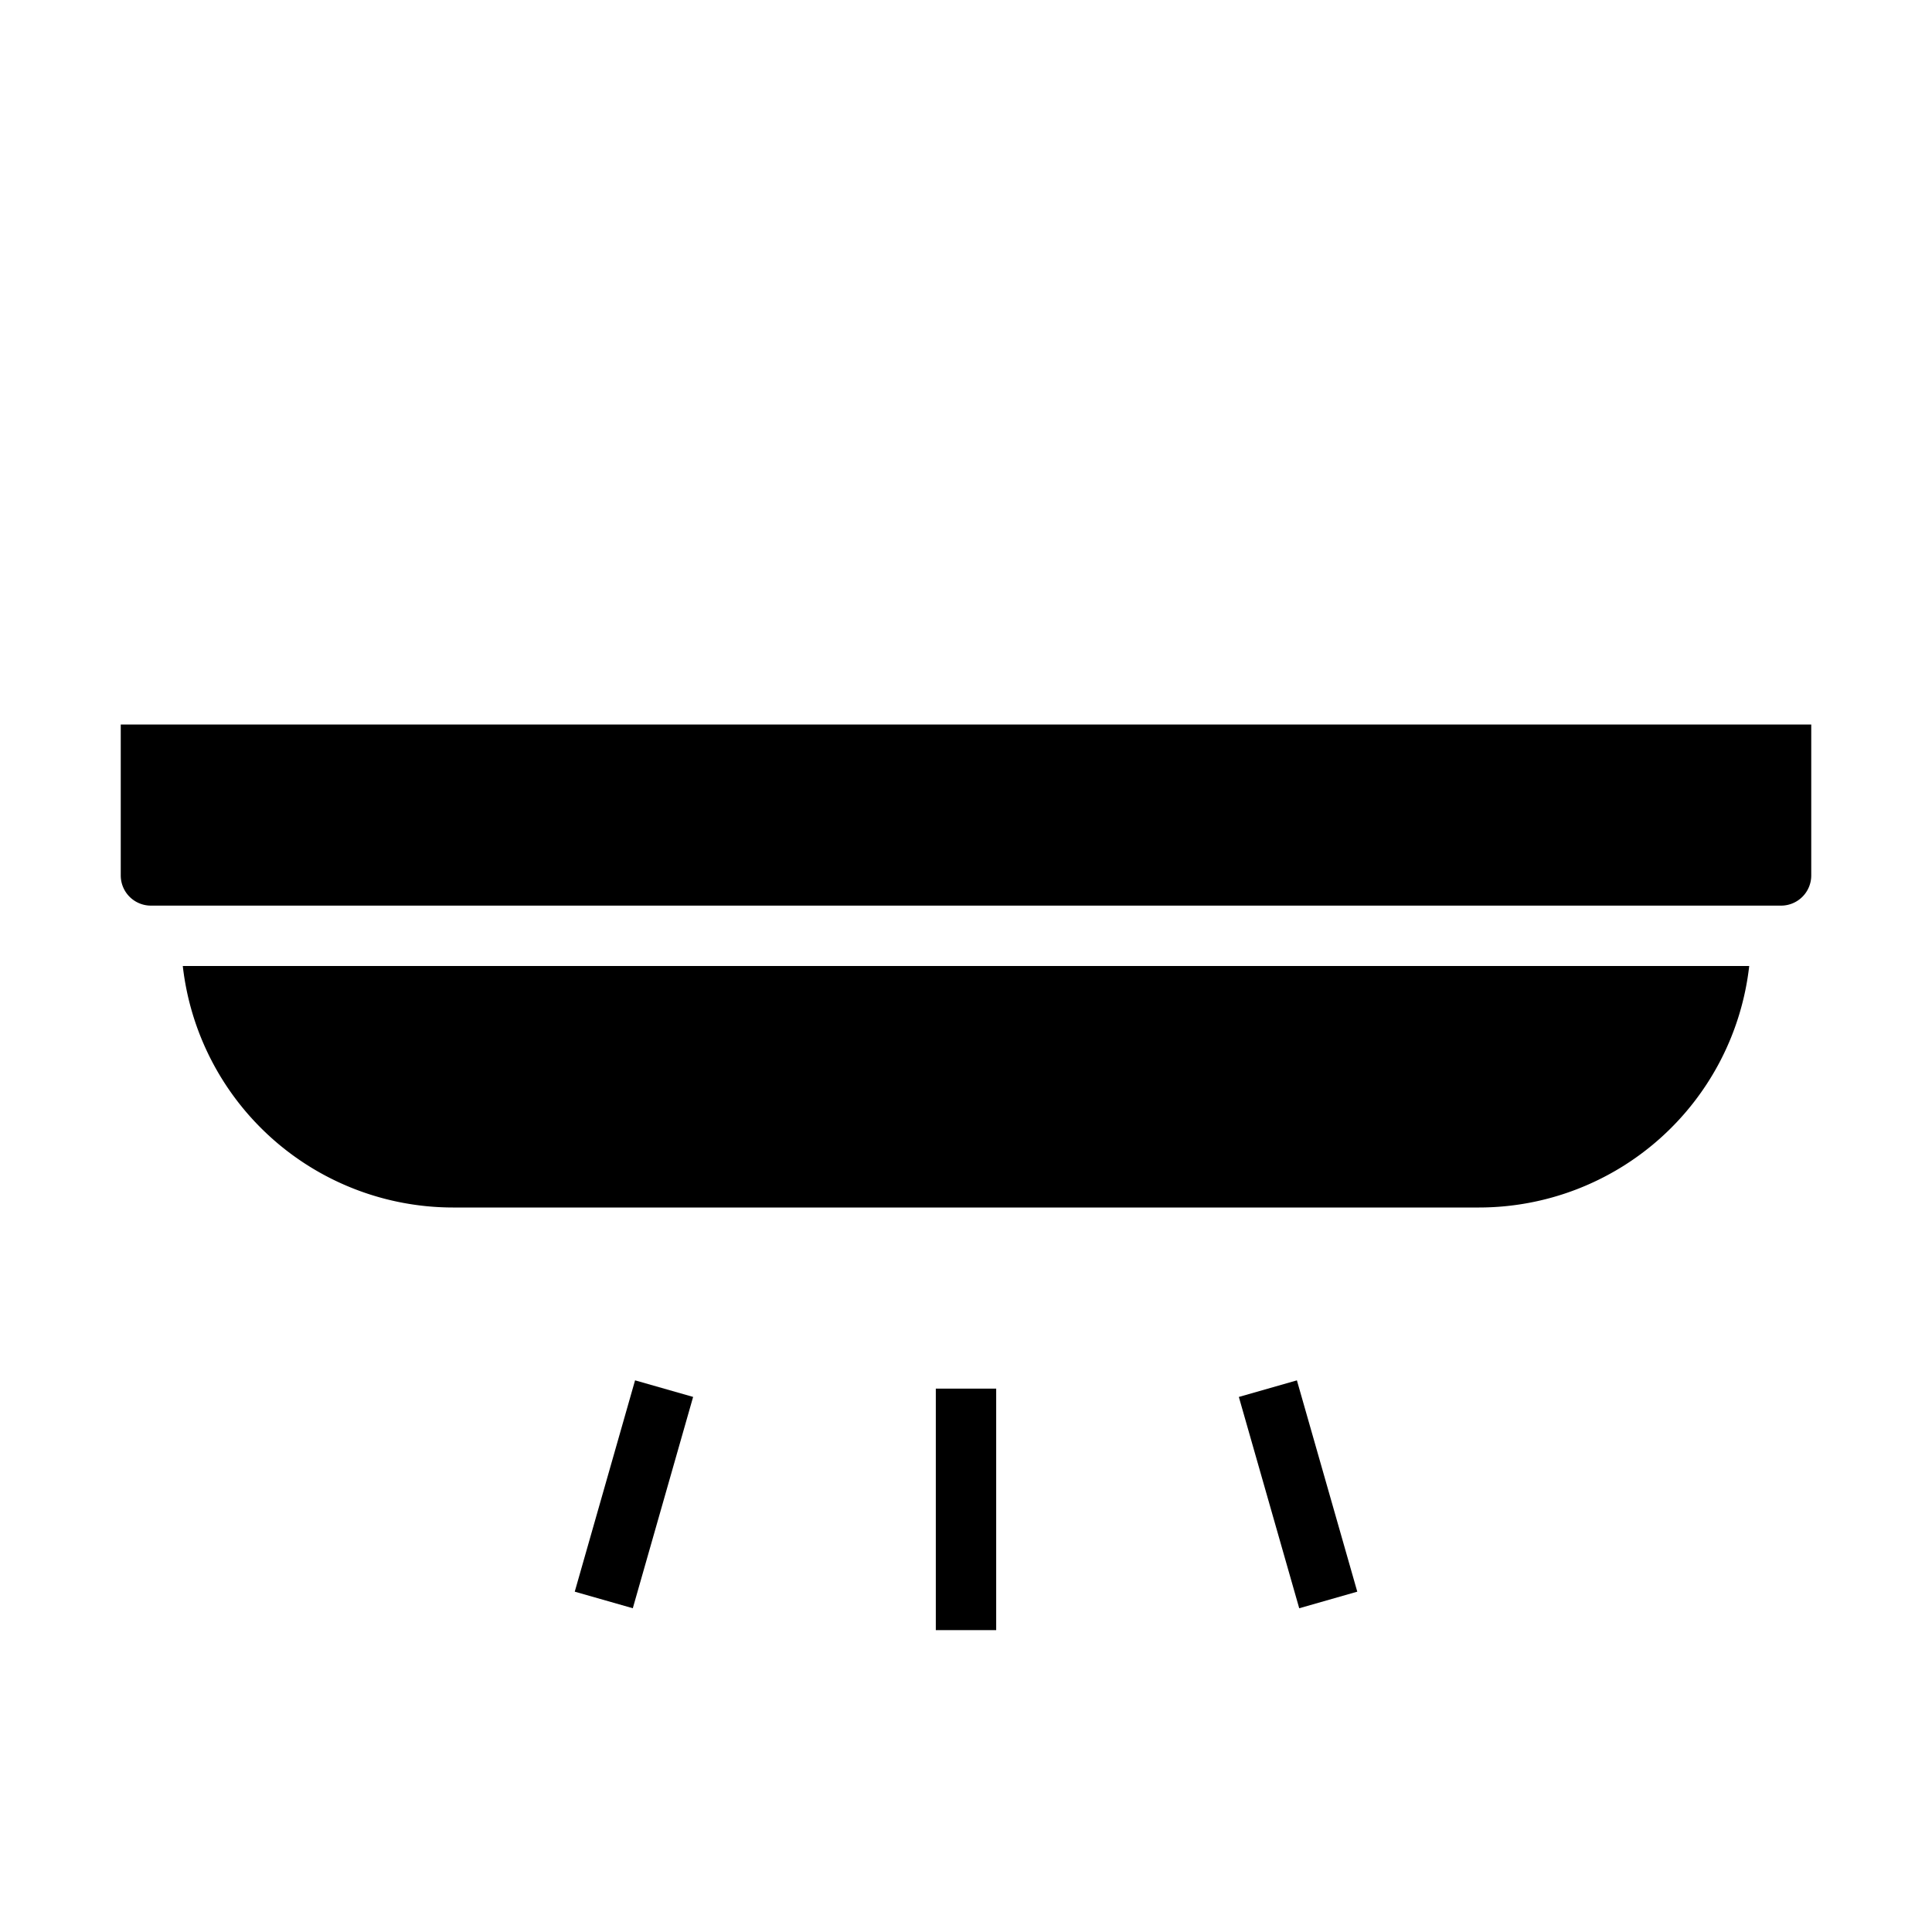 <svg xmlns="http://www.w3.org/2000/svg" viewBox="0 0 64 64" x="0px" y="0px"><g data-name="Lamp"><path d="M6.055,32A9.013,9.013,0,0,0,15,40H49a9.013,9.013,0,0,0,8.945-8Z"></path><path d="M60,29V24H4v5a1,1,0,0,0,1,1H59A1,1,0,0,0,60,29Z"></path><rect x="31" y="46" width="2" height="8"></rect><rect x="42" y="45.86" width="2" height="7.28" transform="translate(-11.944 13.718) rotate(-15.945)"></rect><rect x="17.36" y="48.5" width="7.28" height="2" transform="translate(-32.363 56.108) rotate(-74.07)"></rect></g></svg>
